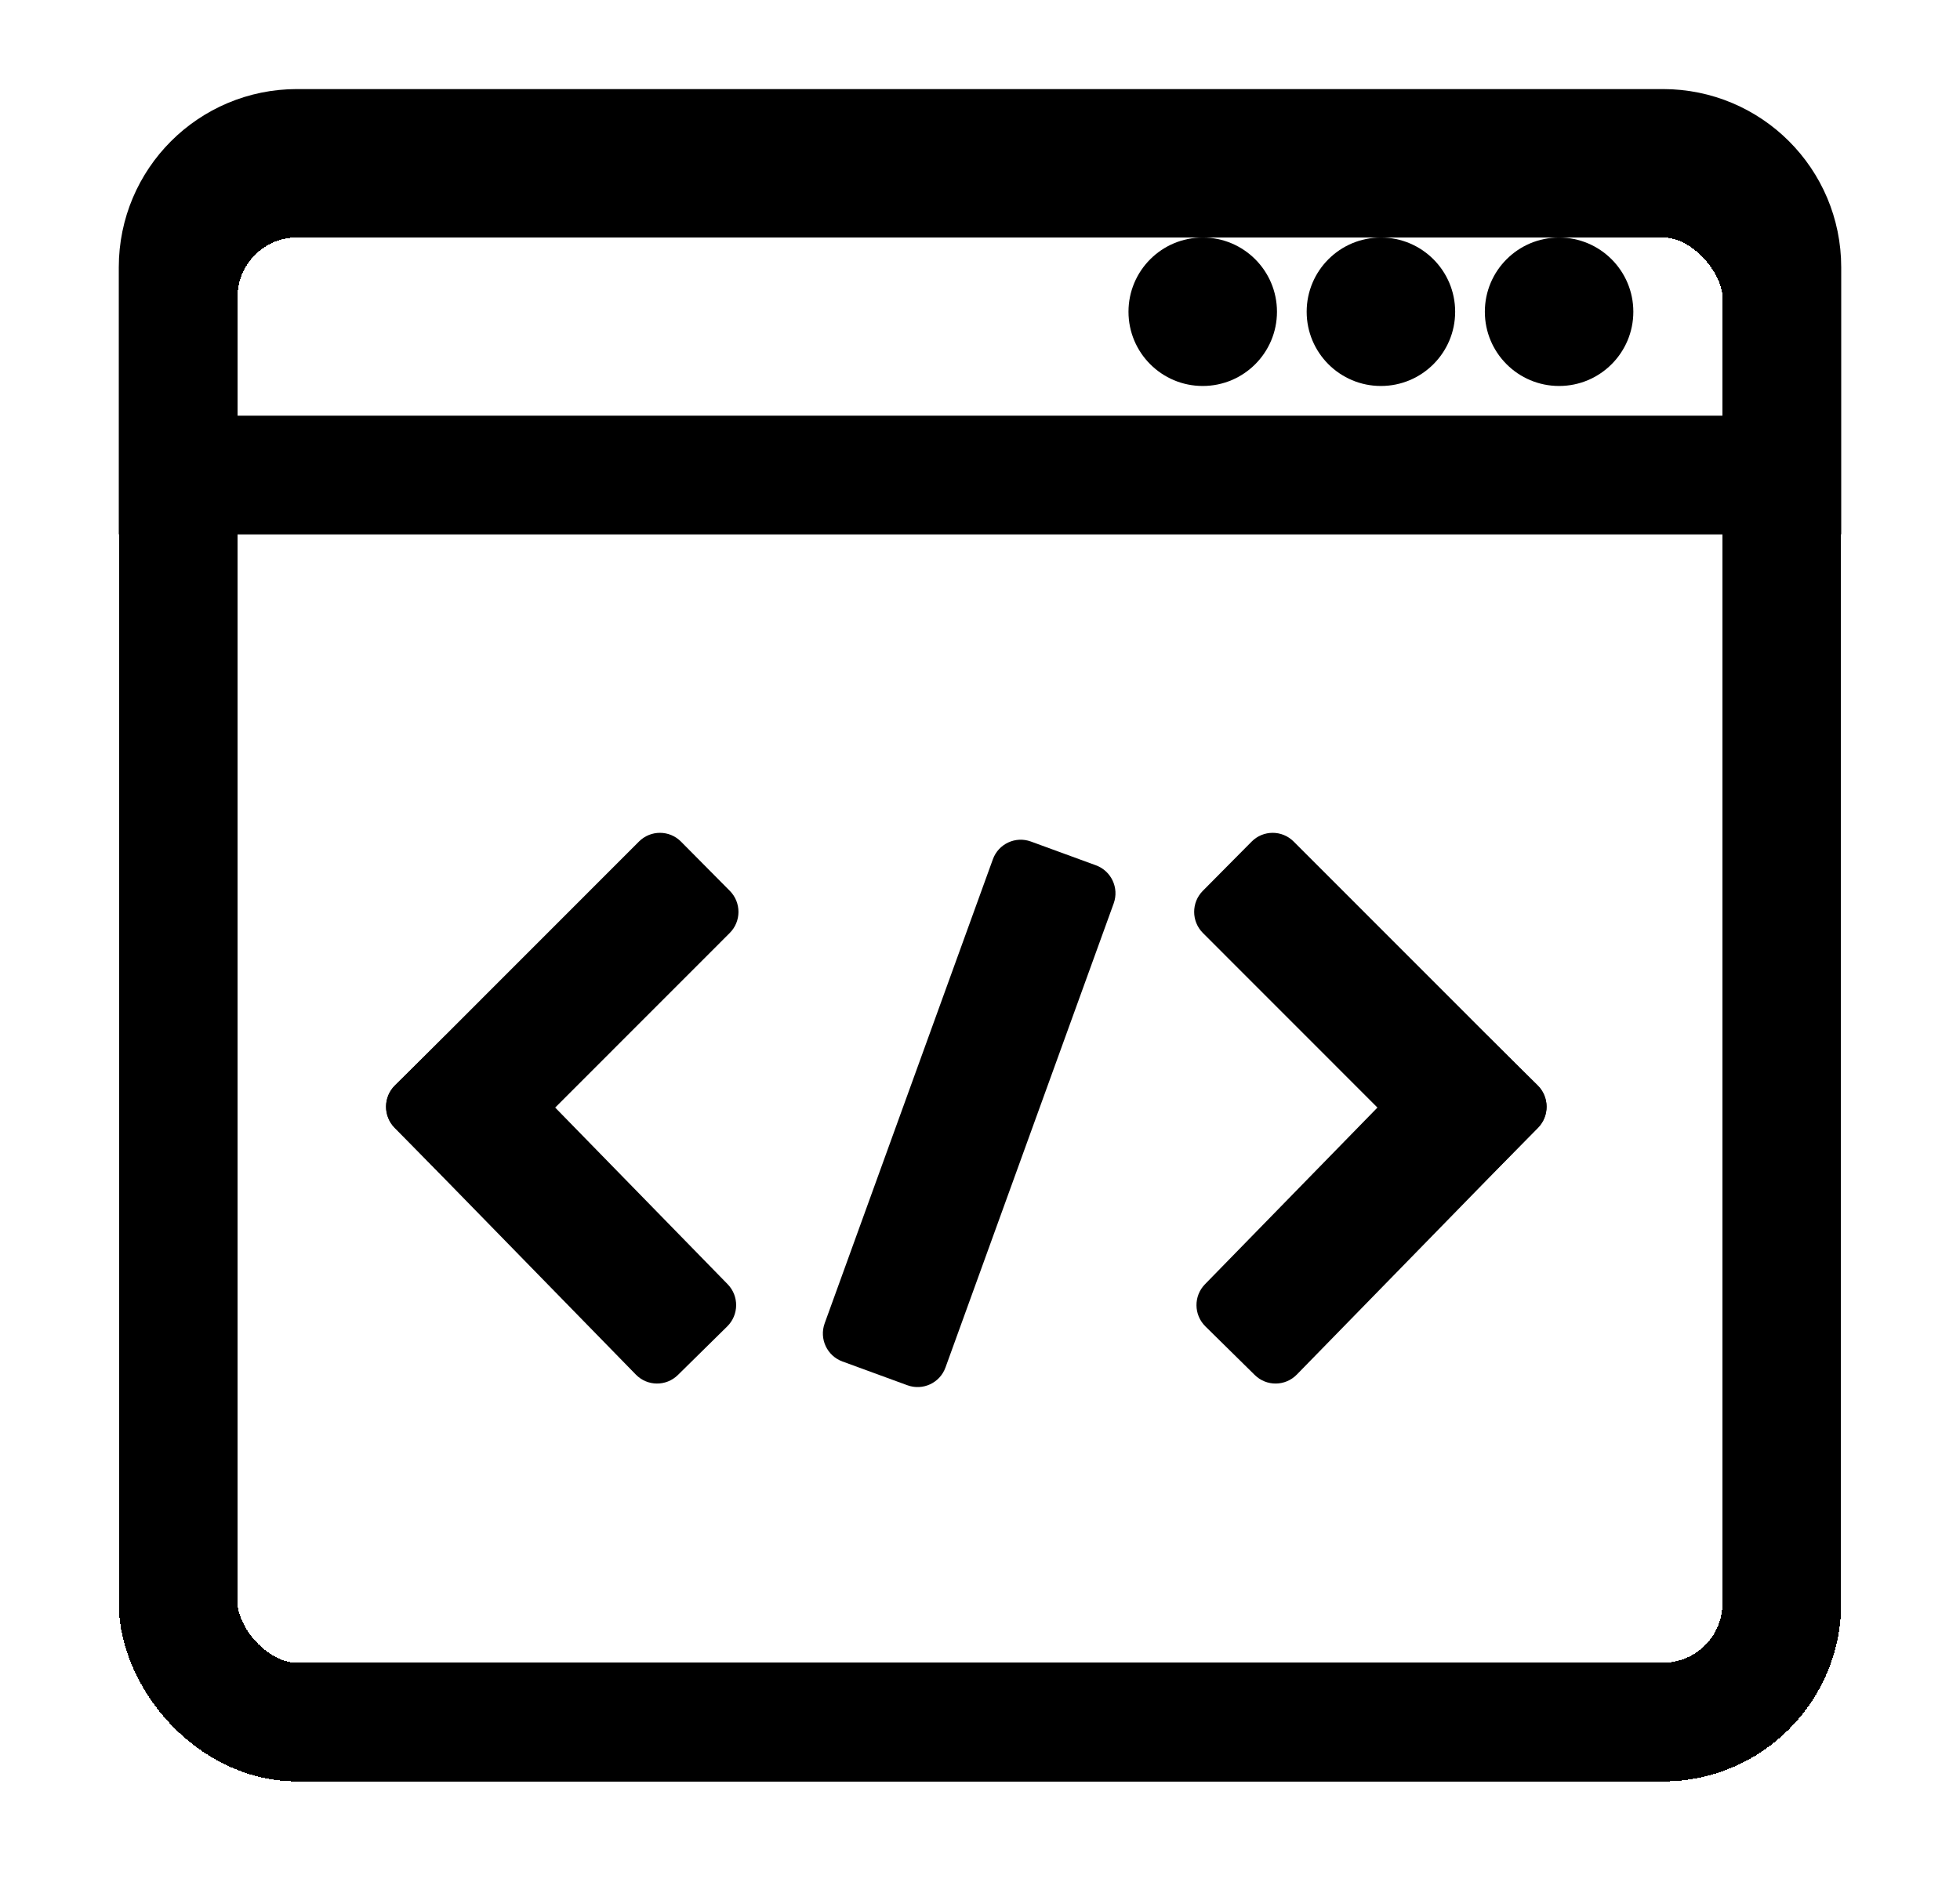 <svg width="66" height="64" viewBox="0 0 66 64" fill="none" xmlns="http://www.w3.org/2000/svg">
    <g id="tools">
        <g id="Background" filter="url(#filter0_d_1_5)">
            <rect x="6" y="5" width="54" height="52" rx="4" stroke="currentColor" stroke-width="4"
                shape-rendering="crispEdges" />
        </g>
        <path id="Top Bar" d="M10 5H56C58.209 5 60 6.791 60 9V16H6V9C6 6.791 7.791 5 10 5Z" stroke="currentColor"
            stroke-width="4" />
        <g id="Dots">
            <circle id="Right" cx="52.5" cy="10.5" r="2.5" fill="currentColor" />
            <circle id="Middle" cx="46.5" cy="10.5" r="2.5" fill="currentColor" />
            <circle id="Left" cx="40.5" cy="10.5" r="2.5" fill="currentColor" />
        </g>
        <g id="Text">
            <g id="Right_2" filter="url(#filter1_d_1_5)">
                <path
                    d="M50.115 33.916C49.721 33.527 49.088 33.533 48.701 33.929L40.576 42.254C40.189 42.65 40.195 43.285 40.59 43.674L42.253 45.312C42.647 45.7 43.28 45.694 43.667 45.298L51.792 36.974C52.179 36.578 52.173 35.942 51.778 35.553L50.115 33.916Z"
                    fill="currentColor" />
                <path
                    d="M51.787 36.991C52.176 36.597 52.175 35.962 51.784 35.57L43.561 27.343C43.17 26.952 42.536 26.953 42.147 27.346L40.503 29.004C40.113 29.397 40.115 30.033 40.506 30.424L48.729 38.651C49.12 39.042 49.753 39.041 50.143 38.648L51.787 36.991Z"
                    fill="currentColor" />
            </g>
            <g id="Middle_2" filter="url(#filter2_d_1_5)">
                <path
                    d="M28.368 44.856C27.849 44.666 27.581 44.092 27.769 43.572L33.434 27.94C33.622 27.421 34.195 27.154 34.713 27.343L36.903 28.144C37.422 28.334 37.69 28.908 37.502 29.427L31.837 45.06C31.649 45.579 31.076 45.846 30.557 45.657L28.368 44.856Z"
                    fill="currentColor" />
            </g>
            <g id="Left_2" filter="url(#filter3_d_1_5)">
                <path
                    d="M14.963 33.916C15.357 33.527 15.99 33.533 16.377 33.929L24.503 42.254C24.889 42.65 24.883 43.285 24.489 43.674L22.826 45.312C22.431 45.7 21.798 45.694 21.412 45.298L13.286 36.974C12.899 36.578 12.905 35.942 13.3 35.553L14.963 33.916Z"
                    fill="currentColor" />
                <path
                    d="M13.291 36.991C12.902 36.597 12.903 35.962 13.294 35.57L21.517 27.343C21.909 26.952 22.542 26.953 22.931 27.346L24.575 29.004C24.965 29.397 24.964 30.033 24.572 30.424L16.349 38.651C15.958 39.042 15.325 39.041 14.935 38.648L13.291 36.991Z"
                    fill="currentColor" />
            </g>
        </g>
    </g>
    <defs>
        <filter id="filter0_d_1_5" x="0" y="0" width="66" height="64" filterUnits="userSpaceOnUse"
            color-interpolation-filters="sRGB">
            <feFlood flood-opacity="0" result="BackgroundImageFix" />
            <feColorMatrix in="SourceAlpha" type="matrix" values="0 0 0 0 0 0 0 0 0 0 0 0 0 0 0 0 0 0 127 0"
                result="hardAlpha" />
            <feOffset dy="1" />
            <feGaussianBlur stdDeviation="2" />
            <feComposite in2="hardAlpha" operator="out" />
            <feColorMatrix type="matrix" values="0 0 0 0 0 0 0 0 0 0 0 0 0 0 0 0 0 0 0.33 0" />
            <feBlend mode="normal" in2="BackgroundImageFix" result="effect1_dropShadow_1_5" />
            <feBlend mode="normal" in="SourceGraphic" in2="effect1_dropShadow_1_5" result="shape" />
        </filter>
        <filter id="filter1_d_1_5" x="36.212" y="24.05" width="19.867" height="26.549" filterUnits="userSpaceOnUse"
            color-interpolation-filters="sRGB">
            <feFlood flood-opacity="0" result="BackgroundImageFix" />
            <feColorMatrix in="SourceAlpha" type="matrix" values="0 0 0 0 0 0 0 0 0 0 0 0 0 0 0 0 0 0 127 0"
                result="hardAlpha" />
            <feOffset dy="1" />
            <feGaussianBlur stdDeviation="2" />
            <feComposite in2="hardAlpha" operator="out" />
            <feColorMatrix type="matrix" values="0 0 0 0 0 0 0 0 0 0 0 0 0 0 0 0 0 0 0.33 0" />
            <feBlend mode="normal" in2="BackgroundImageFix" result="effect1_dropShadow_1_5" />
            <feBlend mode="normal" in="SourceGraphic" in2="effect1_dropShadow_1_5" result="shape" />
        </filter>
        <filter id="filter2_d_1_5" x="23.709" y="24.282" width="17.853" height="26.435" filterUnits="userSpaceOnUse"
            color-interpolation-filters="sRGB">
            <feFlood flood-opacity="0" result="BackgroundImageFix" />
            <feColorMatrix in="SourceAlpha" type="matrix" values="0 0 0 0 0 0 0 0 0 0 0 0 0 0 0 0 0 0 127 0"
                result="hardAlpha" />
            <feOffset dy="1" />
            <feGaussianBlur stdDeviation="2" />
            <feComposite in2="hardAlpha" operator="out" />
            <feColorMatrix type="matrix" values="0 0 0 0 0 0 0 0 0 0 0 0 0 0 0 0 0 0 0.33 0" />
            <feBlend mode="normal" in2="BackgroundImageFix" result="effect1_dropShadow_1_5" />
            <feBlend mode="normal" in="SourceGraphic" in2="effect1_dropShadow_1_5" result="shape" />
        </filter>
        <filter id="filter3_d_1_5" x="9" y="24.05" width="19.867" height="26.549" filterUnits="userSpaceOnUse"
            color-interpolation-filters="sRGB">
            <feFlood flood-opacity="0" result="BackgroundImageFix" />
            <feColorMatrix in="SourceAlpha" type="matrix" values="0 0 0 0 0 0 0 0 0 0 0 0 0 0 0 0 0 0 127 0"
                result="hardAlpha" />
            <feOffset dy="1" />
            <feGaussianBlur stdDeviation="2" />
            <feComposite in2="hardAlpha" operator="out" />
            <feColorMatrix type="matrix" values="0 0 0 0 0 0 0 0 0 0 0 0 0 0 0 0 0 0 0.33 0" />
            <feBlend mode="normal" in2="BackgroundImageFix" result="effect1_dropShadow_1_5" />
            <feBlend mode="normal" in="SourceGraphic" in2="effect1_dropShadow_1_5" result="shape" />
        </filter>
    </defs>
</svg>
